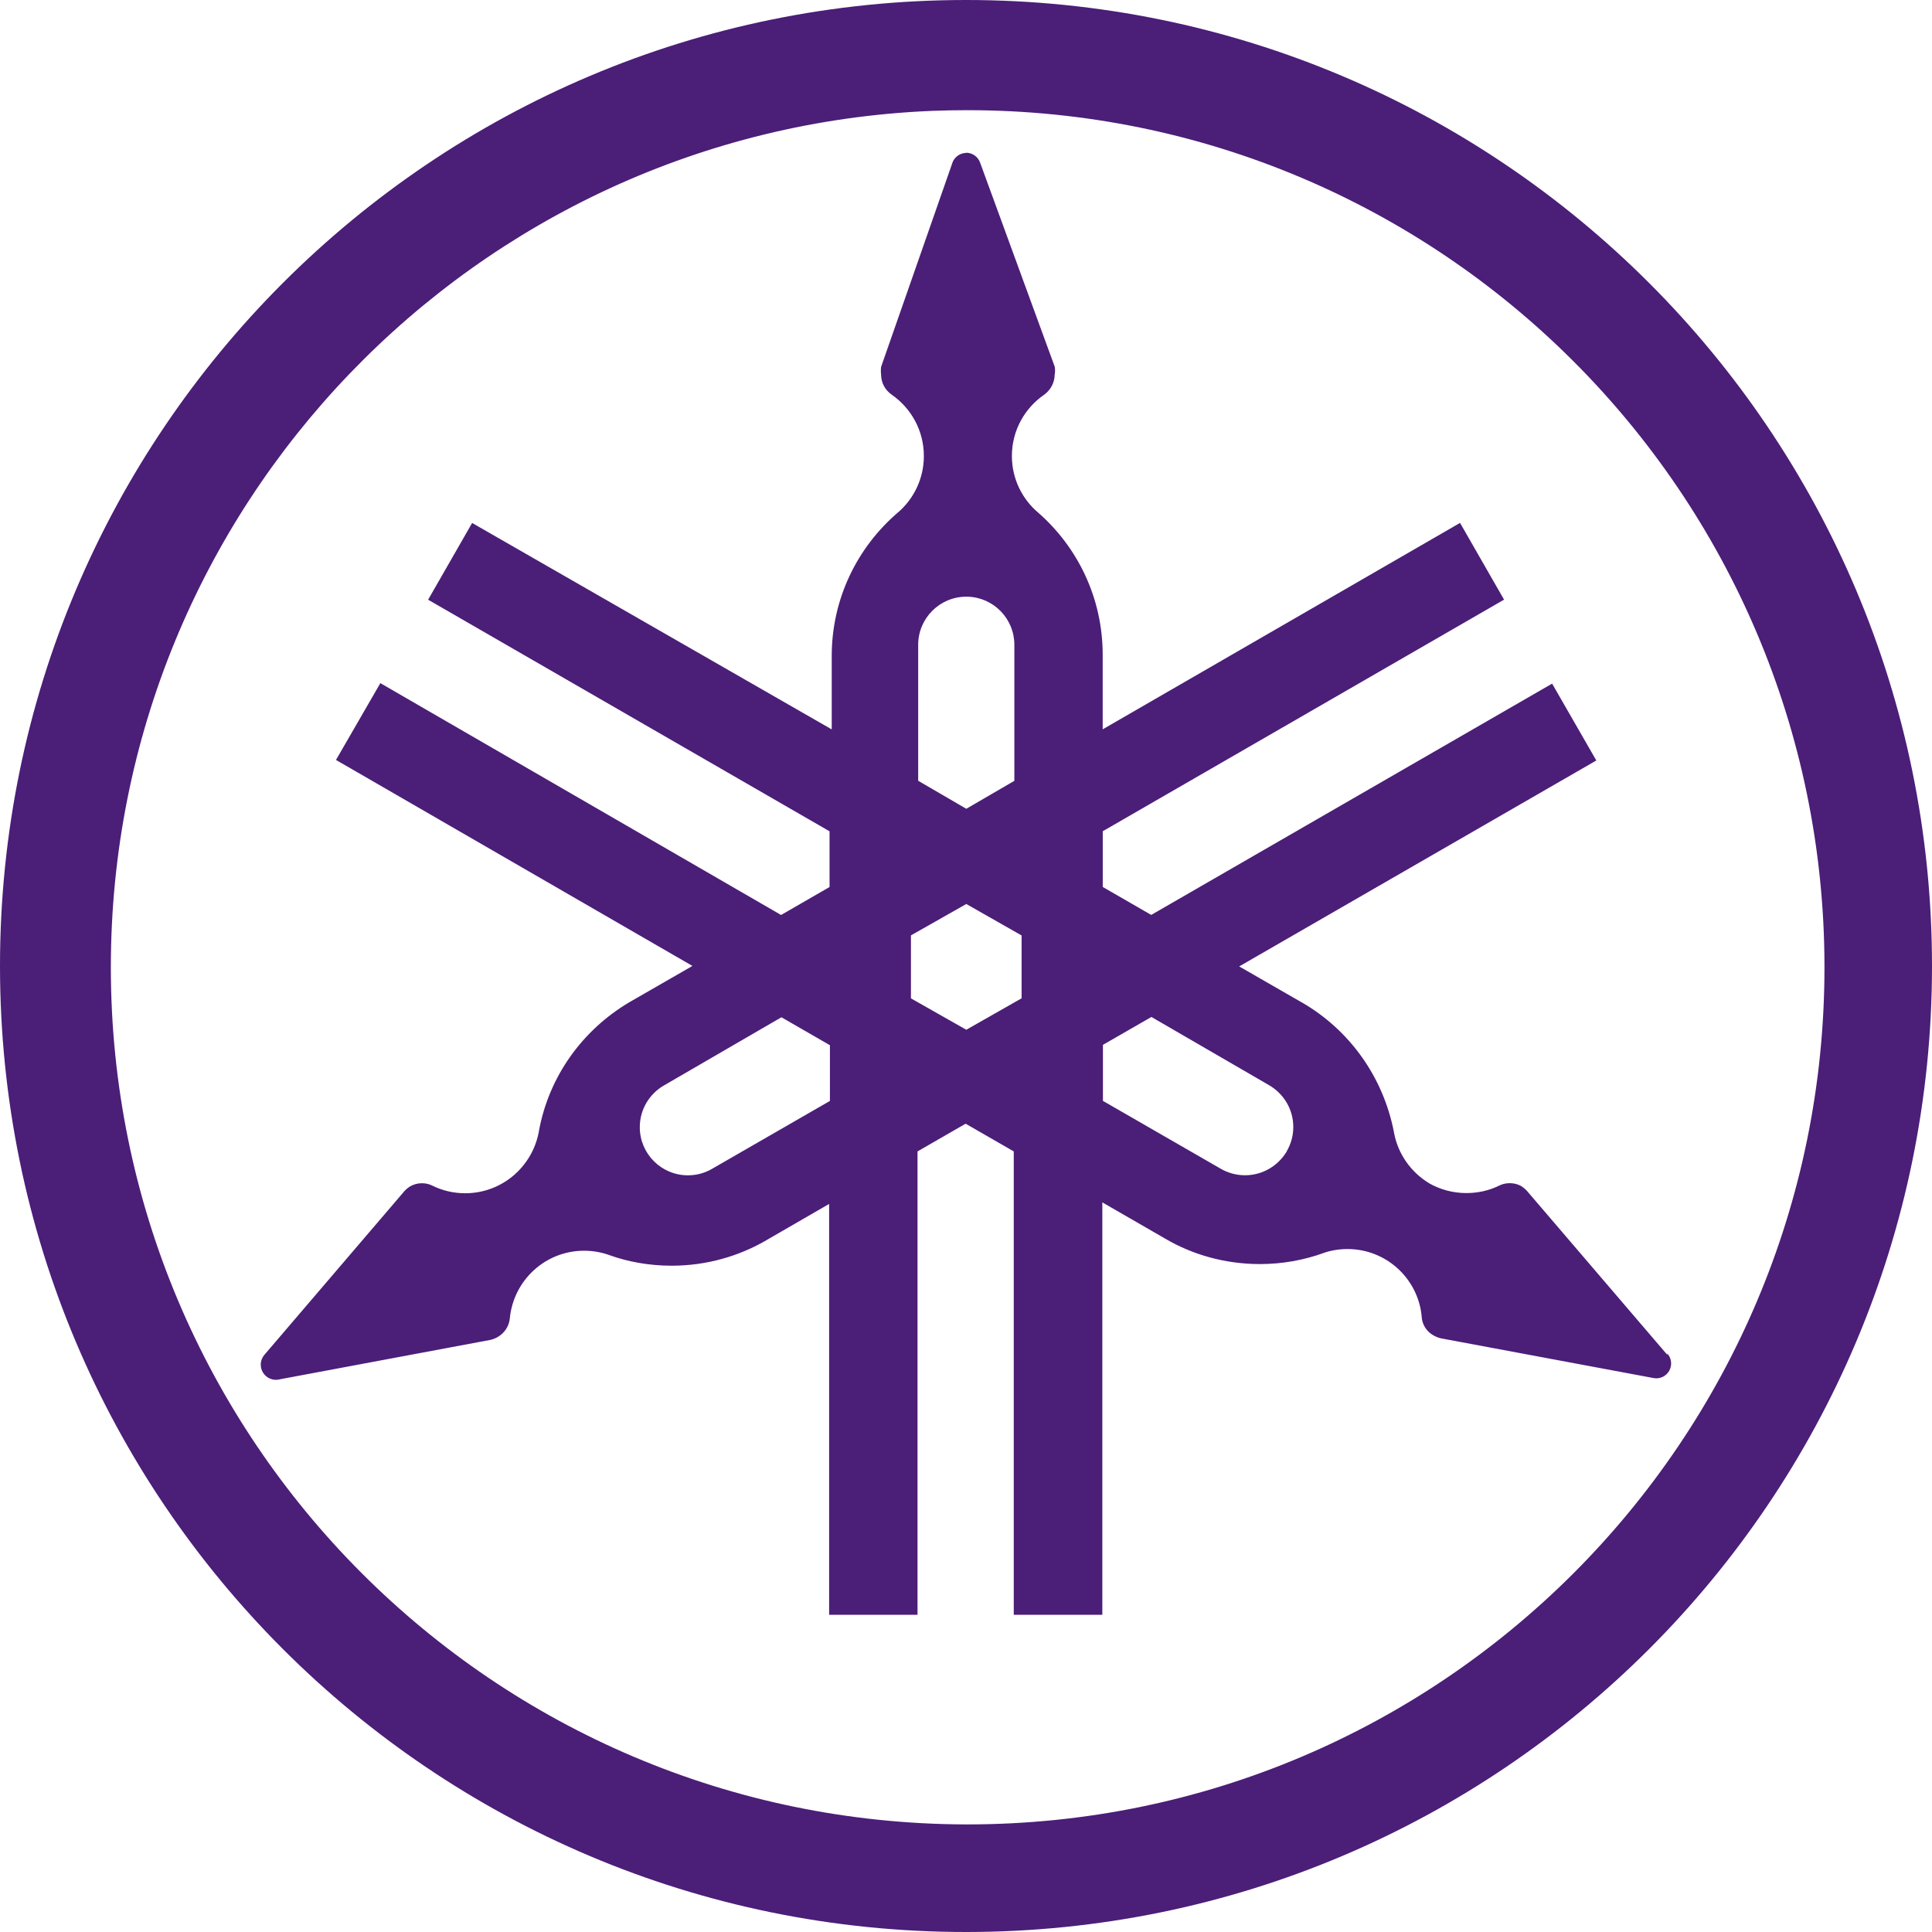 <!-- Generated by IcoMoon.io -->
<svg version="1.1" xmlns="http://www.w3.org/2000/svg" width="32" height="32" viewBox="0 0 32 32">
<title>yamahacorporation</title>
<rect fill="#fff" x="0" y="0" width="32" height="32"></rect>
<path fill="#4b1e78" d="M16 0c-8.837 0-16 7.163-16 16s7.163 16 16 16c8.837 0 16-7.163 16-16v0c0-8.837-7.163-16-16-16v0zM15.451 1.836c0.17-0.007 0.37-0.011 0.571-0.011 7.833 0 14.185 6.344 14.197 14.174v0.001c0 0.006 0 0.014 0 0.021 0 7.841-6.356 14.197-14.197 14.197-0.008 0-0.015 0-0.023-0h0.001c-7.827-0.019-14.164-6.368-14.164-14.197 0-7.636 6.028-13.864 13.586-14.184l0.029-0.001zM16 2.533c-0.108 0.003-0.199 0.075-0.229 0.173l-0 0.002-1.177 3.368c-0.003 0.019-0.004 0.042-0.004 0.065s0.001 0.045 0.004 0.067l-0-0.003c0 0 0 0.001 0 0.001 0 0.138 0.070 0.259 0.176 0.331l0.001 0.001c0.323 0.226 0.531 0.596 0.531 1.015 0 0.375-0.167 0.711-0.431 0.937l-0.002 0.001c-0.671 0.577-1.093 1.427-1.093 2.375 0 0.004 0 0.008 0 0.012v-0.001 1.204l-5.956-3.419-0.729 1.271 6.649 3.836v0.923l-0.803 0.463-6.637-3.84-0.735 1.272 5.904 3.412-1.043 0.6c-0.779 0.461-1.335 1.23-1.5 2.136l-0.003 0.019c-0.112 0.579-0.615 1.010-1.218 1.010-0.193 0-0.375-0.044-0.538-0.123l0.007 0.003c-0.053-0.029-0.117-0.046-0.185-0.046s-0.131 0.017-0.187 0.047l0.002-0.001c-0.041 0.023-0.075 0.051-0.105 0.084l-0 0-2.323 2.716c-0.036 0.043-0.057 0.099-0.057 0.159 0 0.138 0.112 0.251 0.251 0.251 0.015 0 0.029-0.001 0.043-0.004l-0.002 0 3.511-0.657c0.045-0.011 0.085-0.027 0.122-0.048l-0.002 0.001c0.114-0.065 0.192-0.181 0.203-0.316l0-0.001c0.064-0.627 0.59-1.113 1.229-1.113 0.148 0 0.291 0.026 0.423 0.074l-0.009-0.003c0.309 0.112 0.665 0.177 1.036 0.177 0.578 0 1.119-0.157 1.584-0.43l-0.015 0.008 1.040-0.601v6.805h1.464v-7.675l0.797-0.459 0.797 0.459v7.675h1.467v-6.831l1.040 0.6c0.45 0.265 0.991 0.422 1.569 0.422 0.371 0 0.728-0.065 1.058-0.184l-0.022 0.007c0.124-0.046 0.267-0.072 0.416-0.072 0.64 0 1.166 0.487 1.228 1.11l0 0.005c0.006 0.137 0.084 0.254 0.197 0.316l0.002 0.001c0.035 0.020 0.075 0.036 0.117 0.046l0.003 0.001 3.512 0.656c0.017 0.004 0.036 0.006 0.056 0.006 0.136 0 0.245-0.11 0.245-0.245 0-0.065-0.025-0.124-0.066-0.168l0 0 0.005 0.027-2.325-2.716c-0.029-0.032-0.062-0.059-0.098-0.083l-0.002-0.001c-0.054-0.029-0.118-0.046-0.187-0.046s-0.133 0.017-0.189 0.047l0.002-0.001c-0.156 0.075-0.338 0.118-0.531 0.118-0.228 0-0.443-0.061-0.627-0.168l0.006 0.003c-0.3-0.184-0.513-0.484-0.578-0.836l-0.001-0.008c-0.179-0.922-0.739-1.687-1.505-2.137l-0.015-0.008-1.043-0.6 5.915-3.411-0.732-1.273-6.64 3.831-0.803-0.463v-0.923l6.647-3.836-0.729-1.271-5.919 3.419v-1.205c0-0.009 0-0.019 0-0.030 0-0.938-0.413-1.78-1.067-2.353l-0.004-0.003c-0.266-0.227-0.433-0.562-0.433-0.937 0-0.421 0.212-0.792 0.534-1.014l0.004-0.003c0.104-0.076 0.17-0.197 0.171-0.333v-0c0.004-0.019 0.006-0.042 0.006-0.065s-0.002-0.045-0.006-0.067l0 0.002-1.232-3.369c-0.032-0.101-0.125-0.173-0.235-0.173-0.002 0-0.004 0-0.006 0h0zM16.028 9.883c0.43 0.013 0.773 0.365 0.773 0.797 0 0 0 0 0 0v-0 2.253l-0.796 0.463-0.797-0.464v-2.252c0-0 0-0 0-0 0-0.44 0.357-0.797 0.797-0.797 0.008 0 0.016 0 0.024 0l-0.001-0zM16.005 14.973l0.916 0.521v1.041l-0.916 0.521-0.917-0.52v-1.043zM19.071 16.844l1.947 1.129c0.242 0.14 0.403 0.398 0.403 0.693 0 0.146-0.039 0.283-0.108 0.4l0.002-0.004v0.005c-0.142 0.24-0.399 0.399-0.694 0.399-0.147 0-0.285-0.040-0.404-0.109l0.004 0.002-1.953-1.125v-0.928zM12.943 16.849l0.803 0.463v0.923l-1.953 1.125c-0.114 0.067-0.252 0.107-0.399 0.107-0.44 0-0.797-0.357-0.797-0.797 0-0.294 0.159-0.55 0.395-0.689l0.004-0.002z"></path>
</svg>
